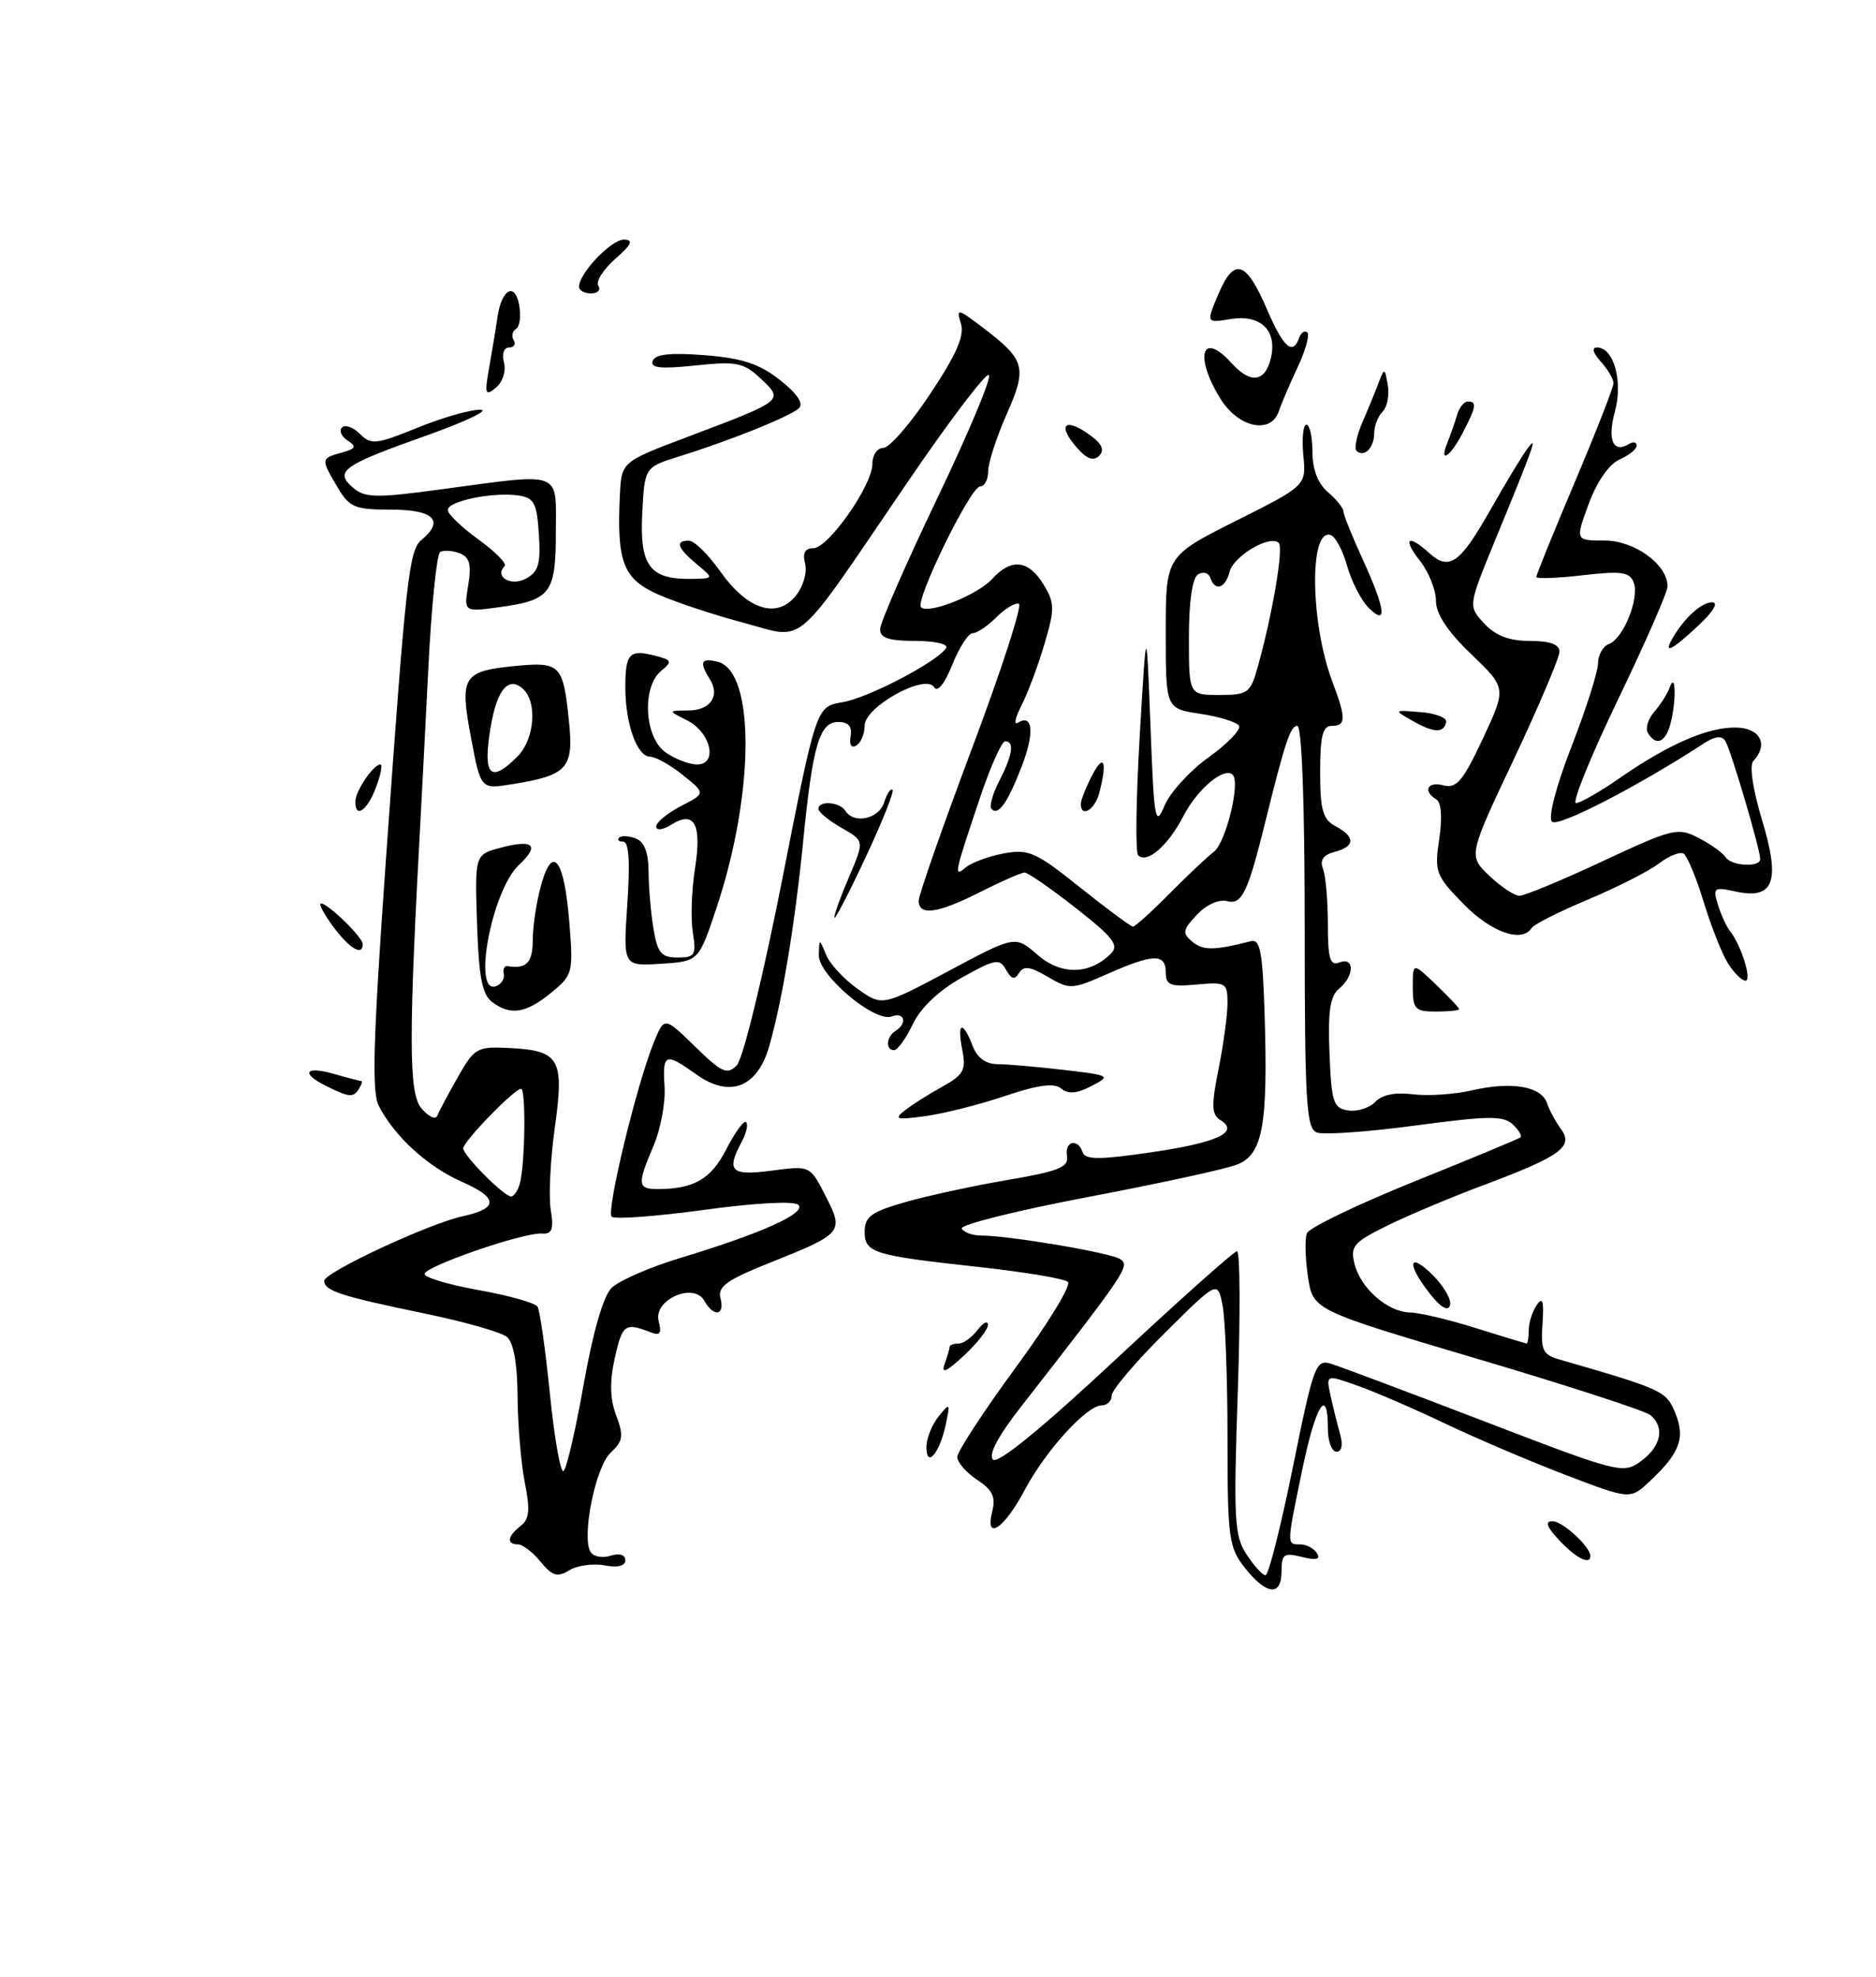 <?xml version="1.0" encoding="UTF-8" standalone="no"?>
<!DOCTYPE svg PUBLIC "-//W3C//DTD SVG 1.1//EN" "http://www.w3.org/Graphics/SVG/1.1/DTD/svg11.dtd" >
<svg xmlns="http://www.w3.org/2000/svg" xmlns:xlink="http://www.w3.org/1999/xlink" version="1.1" viewBox="0 0 243 256">
 <g >
 <path fill="currentColor"
d=" M 161.25 203.04 C 159.16 200.39 159.00 199.19 159.00 186.22 C 159.00 178.54 158.71 170.81 158.36 169.04 C 157.72 165.83 157.72 165.83 150.86 172.64 C 147.09 176.38 144.00 180.02 144.00 180.72 C 144.00 181.43 143.41 182.00 142.70 182.00 C 140.77 182.00 135.43 187.87 132.75 192.93 C 130.09 197.96 127.54 199.67 128.52 195.76 C 129.00 193.86 128.57 192.95 126.57 191.64 C 125.16 190.71 124.00 189.38 124.00 188.68 C 124.00 187.98 127.41 182.76 131.58 177.08 C 135.75 171.41 138.79 166.43 138.33 166.01 C 137.87 165.59 132.78 164.74 127.00 164.10 C 113.05 162.58 112.00 162.26 112.00 159.48 C 112.00 157.57 112.88 156.93 117.25 155.68 C 120.14 154.85 126.10 153.56 130.50 152.81 C 137.11 151.69 138.45 151.15 138.21 149.73 C 137.87 147.77 139.62 147.35 140.24 149.23 C 140.57 150.20 142.41 150.20 149.02 149.24 C 157.68 147.98 160.62 146.62 158.08 145.05 C 156.93 144.34 156.89 143.20 157.84 138.43 C 158.48 135.26 159.00 131.42 159.00 129.90 C 159.00 127.28 158.79 127.15 155.00 127.50 C 151.59 127.81 151.00 127.58 151.00 125.93 C 151.00 123.46 149.39 123.50 143.46 126.12 C 138.85 128.16 138.56 128.17 135.72 126.50 C 133.44 125.15 132.60 125.04 132.00 126.00 C 131.42 126.93 131.01 126.83 130.31 125.58 C 129.47 124.09 128.91 124.19 124.61 126.59 C 121.60 128.28 119.25 130.50 118.24 132.63 C 117.35 134.48 116.26 136.00 115.81 136.00 C 114.67 136.00 114.80 134.24 116.00 133.50 C 117.57 132.53 117.17 131.00 115.52 131.63 C 113.32 132.47 105.99 126.29 106.06 123.67 C 106.13 121.50 106.13 121.50 106.99 123.63 C 107.46 124.80 109.29 126.78 111.06 128.04 C 114.27 130.33 114.27 130.33 122.89 125.74 C 131.50 121.14 131.50 121.14 134.39 123.65 C 137.45 126.30 141.08 126.25 143.86 123.54 C 145.00 122.42 144.28 121.46 139.36 117.60 C 136.14 115.07 133.15 113.00 132.72 113.00 C 132.29 113.00 129.71 114.13 127.00 115.50 C 121.48 118.30 119.00 118.65 119.00 116.65 C 119.00 115.91 122.11 107.02 125.91 96.90 C 129.72 86.78 132.44 78.36 131.98 78.19 C 131.51 78.02 130.20 78.80 129.06 79.94 C 127.93 81.07 126.55 82.00 125.99 82.00 C 125.44 82.00 124.25 83.84 123.35 86.08 C 122.35 88.58 121.44 89.71 120.99 88.99 C 119.87 87.18 112.00 91.53 112.00 93.96 C 112.00 95.02 111.52 96.18 110.93 96.54 C 110.29 96.94 109.99 96.46 110.18 95.35 C 110.40 94.08 109.90 93.50 108.57 93.50 C 106.14 93.50 105.26 96.52 104.03 109.00 C 102.97 119.66 101.34 129.54 99.64 135.48 C 98.11 140.84 94.53 142.23 90.21 139.15 C 86.15 136.26 85.81 136.39 86.08 140.75 C 86.21 142.81 85.57 146.24 84.66 148.37 C 82.50 153.42 82.56 154.00 85.25 153.99 C 89.94 153.96 92.13 152.67 94.11 148.77 C 95.23 146.59 96.37 145.04 96.65 145.32 C 96.93 145.60 96.68 146.74 96.08 147.85 C 94.03 151.68 94.67 152.30 99.96 151.60 C 104.93 150.94 104.93 150.94 106.93 154.87 C 109.34 159.58 109.20 159.74 99.67 163.55 C 94.11 165.77 92.93 166.62 93.33 168.14 C 93.91 170.39 92.44 170.61 91.23 168.45 C 89.85 165.99 84.59 168.34 85.32 171.10 C 85.74 172.72 85.50 173.02 84.18 172.50 C 80.96 171.25 80.60 171.53 79.63 175.88 C 78.95 178.95 79.01 181.18 79.82 183.32 C 80.81 185.95 80.70 186.63 79.09 188.13 C 77.13 189.96 75.30 199.05 76.50 200.99 C 76.87 201.59 78.03 201.81 79.08 201.47 C 80.24 201.11 81.00 201.34 81.00 202.05 C 81.00 202.79 80.01 203.04 78.32 202.72 C 76.85 202.44 74.79 202.72 73.75 203.35 C 72.20 204.30 71.55 204.11 70.02 202.25 C 69.01 201.01 67.69 200.00 67.09 200.00 C 65.57 200.00 65.73 198.93 67.44 197.61 C 68.57 196.74 68.69 195.53 67.98 192.00 C 67.49 189.53 67.07 184.52 67.04 180.87 C 67.02 176.60 66.52 173.85 65.66 173.13 C 64.92 172.52 60.09 171.15 54.91 170.08 C 44.16 167.86 42.00 167.16 42.00 165.87 C 42.00 164.78 55.47 158.49 59.89 157.52 C 64.60 156.49 64.58 155.14 59.82 153.04 C 55.35 151.06 51.12 147.19 49.06 143.21 C 48.14 141.42 48.34 134.57 49.96 111.71 C 52.61 74.44 52.97 71.27 54.63 69.89 C 57.60 67.43 56.17 66.00 50.72 66.00 C 45.94 66.00 45.26 65.72 43.72 63.10 C 41.54 59.42 41.55 59.36 44.25 58.62 C 46.09 58.11 46.23 57.83 45.03 57.05 C 44.22 56.53 43.89 55.77 44.30 55.36 C 44.71 54.95 45.76 55.33 46.63 56.20 C 48.06 57.64 48.73 57.56 54.08 55.39 C 57.32 54.07 60.98 53.03 62.23 53.06 C 63.48 53.09 60.31 54.60 55.19 56.42 C 44.38 60.25 43.26 61.05 45.73 63.16 C 47.27 64.48 48.71 64.51 57.00 63.39 C 73.05 61.23 72.00 60.84 72.00 68.88 C 72.00 76.83 71.34 77.72 64.69 78.63 C 60.08 79.26 60.08 79.26 60.65 75.78 C 61.09 73.08 60.83 72.15 59.52 71.64 C 58.58 71.29 57.46 71.22 57.01 71.49 C 56.57 71.77 55.87 78.63 55.47 86.74 C 55.06 94.86 54.64 103.08 54.53 105.00 C 52.92 134.22 52.92 141.54 54.56 143.50 C 55.48 144.60 56.41 145.05 56.63 144.50 C 56.85 143.95 58.05 141.70 59.30 139.50 C 61.45 135.70 61.79 135.51 65.97 135.72 C 72.50 136.05 73.11 137.10 71.87 146.00 C 71.29 150.12 71.05 154.93 71.34 156.68 C 71.75 159.22 71.51 159.84 70.18 159.75 C 67.78 159.59 55.00 164.00 55.00 164.99 C 55.00 165.45 58.17 166.38 62.04 167.08 C 65.92 167.77 69.33 168.73 69.63 169.22 C 69.93 169.70 70.65 174.79 71.23 180.52 C 71.81 186.25 72.60 190.75 72.99 190.51 C 73.38 190.27 74.55 185.22 75.60 179.29 C 76.79 172.55 78.14 167.87 79.21 166.80 C 80.15 165.85 84.20 164.09 88.21 162.88 C 98.61 159.74 104.50 157.09 103.41 156.03 C 102.87 155.50 97.87 155.77 91.20 156.68 C 84.98 157.53 79.60 157.93 79.23 157.56 C 78.51 156.84 82.43 140.60 84.66 135.07 C 86.05 131.64 86.05 131.64 90.03 135.53 C 93.51 138.92 94.19 139.23 95.44 137.96 C 96.23 137.15 98.83 126.53 101.30 114.00 C 105.73 91.50 105.73 91.50 109.11 90.94 C 112.45 90.40 121.46 85.68 122.56 83.91 C 122.87 83.41 121.07 83.00 118.56 83.00 C 115.16 83.00 114.00 82.62 114.00 81.49 C 114.00 80.66 117.34 73.01 121.42 64.50 C 125.50 55.99 128.50 48.81 128.09 48.55 C 127.67 48.30 122.87 54.63 117.42 62.64 C 102.52 84.49 104.48 82.81 96.35 80.66 C 92.58 79.66 87.61 78.02 85.31 77.01 C 80.72 74.99 79.88 72.83 80.29 64.15 C 80.50 59.81 80.50 59.81 89.00 56.60 C 101.59 51.85 101.56 51.87 98.55 49.05 C 96.32 46.95 95.45 46.77 90.07 47.33 C 85.54 47.81 84.19 47.66 84.55 46.73 C 84.88 45.86 86.86 45.65 91.30 46.00 C 96.13 46.38 98.37 47.12 101.03 49.21 C 103.25 50.96 104.12 52.26 103.49 52.86 C 102.36 53.92 94.65 57.03 88.00 59.10 C 83.50 60.50 83.50 60.50 83.19 66.47 C 82.85 73.25 84.15 75.02 89.44 74.97 C 92.50 74.93 92.50 74.93 90.25 73.06 C 87.72 70.95 87.41 69.99 89.25 70.02 C 89.94 70.03 91.77 71.83 93.31 74.02 C 96.82 78.97 100.62 80.19 103.08 77.15 C 104.04 75.96 104.58 74.12 104.29 73.00 C 103.93 71.63 104.26 71.00 105.34 71.00 C 107.29 71.00 113.00 62.86 113.00 60.07 C 113.00 58.93 113.64 58.00 114.42 58.00 C 115.21 58.00 117.94 54.85 120.49 51.01 C 123.93 45.84 124.96 43.46 124.46 41.87 C 123.83 39.88 124.04 39.93 127.42 42.51 C 132.81 46.62 133.07 47.60 130.38 53.68 C 129.07 56.64 128.00 59.94 128.00 61.03 C 128.00 62.11 127.53 63.00 126.95 63.00 C 125.72 63.00 118.48 77.81 119.30 78.64 C 120.25 79.59 126.65 77.04 128.53 74.96 C 130.98 72.26 133.24 72.51 135.16 75.68 C 136.63 78.10 136.64 78.84 135.28 83.43 C 134.46 86.22 133.12 89.79 132.31 91.36 C 131.50 92.93 131.29 93.94 131.85 93.59 C 133.79 92.39 134.02 94.90 132.37 99.18 C 130.52 103.98 129.33 105.66 128.44 104.78 C 128.12 104.45 128.56 102.82 129.43 101.14 C 131.16 97.79 131.43 96.00 130.20 96.00 C 129.76 96.00 128.30 99.26 126.96 103.25 C 123.55 113.39 123.50 113.66 125.13 112.31 C 125.89 111.69 128.09 110.88 130.03 110.52 C 133.22 109.92 134.19 110.35 139.91 114.93 C 143.40 117.72 146.48 120.00 146.76 120.00 C 147.03 120.00 149.15 118.09 151.46 115.75 C 153.78 113.41 156.38 110.96 157.24 110.30 C 158.78 109.12 160.69 101.36 159.68 100.35 C 158.59 99.25 155.13 102.13 153.30 105.66 C 151.29 109.54 148.57 111.90 147.42 110.76 C 147.06 110.39 147.15 103.43 147.63 95.29 C 148.50 80.50 148.50 80.50 149.02 94.00 C 149.48 106.22 149.65 107.20 150.82 104.38 C 151.52 102.67 154.11 99.82 156.57 98.06 C 159.02 96.30 160.79 94.46 160.49 93.99 C 160.20 93.51 157.94 92.81 155.48 92.44 C 151.00 91.77 151.00 91.77 151.00 81.90 C 151.00 72.02 151.00 72.02 160.10 67.45 C 169.20 62.88 169.20 62.88 168.82 58.94 C 168.62 56.77 168.80 55.00 169.22 55.00 C 169.65 55.00 170.00 56.58 170.00 58.51 C 170.00 60.78 170.71 62.62 172.00 63.73 C 173.10 64.67 174.00 65.78 174.00 66.19 C 174.00 66.60 175.12 69.40 176.50 72.41 C 179.48 78.93 179.76 81.19 177.26 78.69 C 176.31 77.74 175.07 75.31 174.50 73.31 C 173.94 71.30 172.98 69.49 172.36 69.29 C 169.57 68.36 169.71 80.64 172.58 88.27 C 174.38 93.04 174.36 94.00 172.50 94.00 C 171.33 94.00 171.00 95.33 171.00 99.96 C 171.00 104.91 171.34 106.11 173.00 107.00 C 175.59 108.39 175.54 109.63 172.87 110.32 C 171.40 110.71 170.93 111.39 171.37 112.52 C 171.72 113.42 172.00 116.65 172.00 119.69 C 172.00 124.19 172.28 125.11 173.50 124.64 C 175.48 123.88 175.45 126.38 173.46 128.03 C 172.28 129.01 171.99 130.97 172.21 136.41 C 172.47 142.80 172.71 143.53 174.66 143.81 C 175.84 143.98 177.41 143.47 178.15 142.69 C 179.01 141.77 180.74 141.42 182.99 141.71 C 184.92 141.96 188.38 141.73 190.67 141.20 C 195.82 140.02 199.64 140.67 200.38 142.85 C 200.69 143.76 201.51 145.28 202.20 146.22 C 203.86 148.50 202.16 149.73 192.16 153.48 C 187.95 155.05 182.32 157.42 179.66 158.74 C 175.32 160.88 174.88 161.39 175.46 163.70 C 176.25 166.86 179.77 169.92 182.66 169.97 C 183.85 169.99 187.67 170.89 191.16 171.99 C 194.65 173.08 197.61 173.98 197.75 173.99 C 197.89 173.99 198.01 173.21 198.02 172.25 C 198.02 171.29 198.49 169.82 199.06 169.00 C 199.82 167.88 200.01 168.49 199.80 171.42 C 199.56 174.85 199.83 175.43 202.01 176.06 C 215.44 179.95 215.81 180.12 216.99 182.97 C 218.33 186.21 217.60 188.18 213.67 191.85 C 211.15 194.20 211.15 194.20 202.83 191.02 C 198.25 189.27 191.21 186.27 187.20 184.36 C 183.18 182.44 178.06 180.23 175.82 179.44 C 171.75 178.00 171.75 178.00 172.35 180.75 C 172.68 182.26 173.24 184.51 173.59 185.75 C 173.98 187.12 173.80 188.00 173.12 188.00 C 172.50 188.00 172.00 186.65 172.00 185.00 C 172.00 179.43 170.42 181.95 168.70 190.25 C 166.64 200.19 166.64 200.00 168.44 200.00 C 169.23 200.00 170.20 200.52 170.59 201.15 C 171.09 201.95 170.51 202.09 168.65 201.63 C 166.31 201.04 166.00 201.26 166.00 203.48 C 166.00 206.78 164.06 206.59 161.25 203.04 Z  M 167.47 189.98 C 170.15 176.78 170.43 176.00 172.40 176.61 C 173.56 176.96 182.53 180.33 192.35 184.10 C 209.73 190.77 210.25 190.91 212.56 189.22 C 215.18 187.32 215.68 184.79 213.75 183.24 C 213.06 182.69 202.95 179.40 191.29 175.95 C 170.07 169.66 170.07 169.66 169.42 165.34 C 169.07 162.97 169.00 160.44 169.28 159.72 C 169.55 159.00 175.79 156.00 183.14 153.03 C 190.49 150.07 196.70 147.49 196.94 147.30 C 197.18 147.11 196.73 146.35 195.94 145.60 C 194.73 144.47 192.70 144.50 183.31 145.76 C 177.16 146.59 171.42 146.99 170.56 146.66 C 169.20 146.14 169.00 142.72 169.00 120.03 C 169.00 104.04 168.63 94.00 168.04 94.00 C 167.15 94.00 166.45 96.09 163.88 106.50 C 161.63 115.60 160.86 117.20 158.96 116.70 C 157.89 116.42 156.27 117.15 155.04 118.46 C 153.17 120.45 153.11 120.84 154.46 121.97 C 155.84 123.11 157.31 123.10 162.00 121.89 C 163.24 121.57 163.55 123.20 163.81 131.50 C 164.25 145.81 163.55 149.55 160.20 150.83 C 158.72 151.41 149.97 153.30 140.76 155.05 C 131.56 156.80 124.27 158.63 124.57 159.11 C 124.87 159.60 125.97 160.00 127.02 160.00 C 130.63 160.00 143.71 162.20 145.06 163.04 C 146.44 163.89 146.00 164.54 132.17 182.28 C 129.28 185.98 128.00 188.40 128.62 189.02 C 129.24 189.64 134.96 184.97 144.54 176.03 C 152.77 168.35 159.83 162.05 160.23 162.04 C 160.63 162.02 160.67 170.24 160.33 180.31 C 159.77 196.76 159.88 198.89 161.47 201.31 C 162.44 202.79 163.54 204.00 163.93 204.00 C 164.31 204.00 165.91 197.69 167.47 189.98 Z  M 67.34 153.25 C 68.02 150.73 68.14 141.00 67.49 141.00 C 66.64 141.00 60.00 147.83 60.00 148.71 C 60.00 149.62 65.19 154.86 66.18 154.94 C 66.56 154.97 67.08 154.21 67.34 153.25 Z  M 162.95 86.25 C 164.86 79.37 166.28 70.95 165.64 70.31 C 164.54 69.21 159.82 71.97 159.28 74.02 C 158.71 76.22 157.38 76.64 156.77 74.82 C 156.56 74.18 155.85 73.98 155.19 74.38 C 154.44 74.84 154.00 77.88 154.00 82.56 C 154.00 90.00 154.00 90.00 157.95 90.00 C 161.67 90.00 161.97 89.78 162.95 86.25 Z  M 69.80 69.19 C 69.54 65.12 69.19 64.46 67.12 64.16 C 63.81 63.70 58.00 64.89 58.00 66.04 C 58.00 66.56 59.78 68.28 61.97 69.86 C 64.15 71.44 65.68 72.99 65.37 73.30 C 63.99 74.68 66.17 75.98 68.11 74.94 C 69.75 74.07 70.05 73.03 69.80 69.19 Z  M 202.00 199.50 C 200.33 197.73 200.07 197.00 201.10 197.00 C 202.41 197.00 206.00 200.31 206.00 201.51 C 206.00 202.72 204.15 201.79 202.00 199.50 Z  M 120.00 187.39 C 120.00 186.29 120.71 184.51 121.57 183.44 C 123.06 181.60 123.10 181.65 122.50 184.50 C 121.70 188.23 120.00 190.20 120.00 187.39 Z  M 122.35 176.67 C 122.71 175.66 123.00 174.65 123.00 174.42 C 123.00 174.19 123.51 174.00 124.14 174.00 C 124.77 174.00 125.88 173.21 126.61 172.25 C 127.34 171.29 127.95 170.98 127.97 171.56 C 127.99 172.15 126.58 173.95 124.85 175.56 C 122.61 177.65 121.88 177.97 122.35 176.67 Z  M 185.20 167.52 C 182.14 163.64 182.44 161.99 185.62 165.16 C 187.06 166.61 188.05 168.35 187.82 169.05 C 187.55 169.86 186.59 169.30 185.20 167.52 Z  M 117.18 143.82 C 118.10 143.09 120.29 141.70 122.05 140.73 C 124.82 139.19 125.16 138.57 124.65 135.98 C 123.93 132.40 124.69 132.06 125.96 135.40 C 126.56 136.97 127.67 137.80 129.19 137.81 C 130.46 137.82 134.32 138.15 137.76 138.55 C 143.83 139.26 143.94 139.32 141.37 140.65 C 139.50 141.62 138.36 141.72 137.46 140.97 C 136.55 140.21 134.49 140.49 130.22 141.92 C 126.94 143.03 122.28 144.21 119.88 144.54 C 116.14 145.05 115.74 144.95 117.18 143.82 Z  M 42.25 140.64 C 38.91 138.98 39.53 138.00 43.24 139.07 C 45.03 139.58 46.63 140.00 46.80 140.00 C 46.98 140.00 46.84 140.45 46.50 141.00 C 45.77 142.17 45.26 142.13 42.25 140.64 Z  M 63.73 129.75 C 62.45 128.78 62.01 126.47 61.79 119.58 C 61.50 110.67 61.50 110.67 64.86 109.78 C 69.10 108.65 69.96 109.46 67.23 112.00 C 63.71 115.28 61.14 128.85 64.25 127.71 C 64.94 127.46 65.39 126.74 65.25 126.12 C 65.11 125.51 65.34 125.05 65.75 125.12 C 68.20 125.51 69.00 124.68 69.01 121.75 C 69.01 119.96 69.49 116.76 70.09 114.63 C 71.58 109.23 73.09 111.23 73.75 119.50 C 74.27 125.96 74.19 126.28 71.39 128.56 C 68.11 131.25 66.12 131.55 63.73 129.75 Z  M 183.00 127.81 C 183.00 124.63 183.00 124.63 186.00 127.50 C 187.65 129.08 189.00 130.51 189.00 130.69 C 189.00 130.86 187.65 131.00 186.00 131.00 C 183.29 131.00 183.00 130.69 183.00 127.81 Z  M 223.82 124.75 C 223.05 123.51 221.63 119.93 220.67 116.78 C 219.71 113.64 218.54 110.83 218.08 110.55 C 217.61 110.26 216.17 110.84 214.87 111.83 C 213.57 112.83 209.44 114.92 205.70 116.49 C 201.97 118.06 198.68 119.71 198.40 120.17 C 197.17 122.15 193.16 120.75 189.58 117.08 C 185.96 113.38 185.79 112.91 186.42 108.67 C 186.84 105.89 186.70 103.93 186.05 103.53 C 184.25 102.42 184.90 101.16 187.00 101.71 C 188.66 102.14 189.52 101.12 192.07 95.67 C 195.14 89.10 195.14 89.10 190.57 84.72 C 187.50 81.78 186.00 79.51 186.00 77.81 C 186.00 76.41 185.07 74.08 183.93 72.63 C 181.63 69.71 182.35 69.10 185.13 71.62 C 187.72 73.96 189.09 73.00 193.01 66.10 C 194.93 62.72 197.07 59.17 197.76 58.22 C 199.27 56.14 198.87 57.30 193.65 70.00 C 190.16 78.50 190.16 78.50 192.26 80.75 C 193.72 82.33 195.49 83.00 198.17 83.00 C 200.78 83.00 202.00 83.45 202.00 84.39 C 202.00 85.16 199.34 91.42 196.10 98.30 C 190.19 110.81 190.19 110.81 192.90 113.40 C 194.39 114.83 196.15 116.00 196.82 116.00 C 197.49 116.00 202.34 113.99 207.61 111.52 C 216.71 107.27 217.33 107.12 220.03 108.52 C 221.59 109.32 223.15 110.44 223.50 110.99 C 224.22 112.16 228.00 112.37 228.00 111.25 C 228.00 109.98 224.21 97.14 223.49 95.98 C 223.02 95.22 222.16 95.32 220.66 96.30 C 212.07 101.89 201.79 107.18 201.03 106.41 C 200.50 105.87 201.55 101.85 203.57 96.65 C 205.46 91.79 207.00 86.94 207.00 85.87 C 207.00 84.81 207.63 83.69 208.41 83.40 C 210.29 82.68 212.39 77.45 211.61 75.42 C 211.09 74.07 210.01 73.92 204.99 74.50 C 201.70 74.88 199.00 74.98 199.00 74.71 C 199.00 74.44 201.25 68.90 204.00 62.40 C 206.75 55.90 209.00 50.15 209.00 49.62 C 209.00 49.09 208.26 47.83 207.35 46.83 C 206.32 45.70 206.14 45.00 206.87 45.00 C 209.04 45.00 210.26 49.41 209.17 53.34 C 208.17 56.97 208.96 58.76 211.00 57.50 C 211.55 57.16 212.00 57.25 212.00 57.70 C 212.00 58.16 211.00 58.97 209.77 59.51 C 208.43 60.11 206.84 62.39 205.79 65.25 C 204.04 70.00 204.04 70.00 207.84 70.00 C 211.73 70.00 216.00 73.11 216.00 75.94 C 216.00 76.66 213.11 83.27 209.57 90.62 C 206.03 97.98 203.59 104.00 204.14 104.00 C 204.69 104.00 207.25 102.54 209.82 100.75 C 216.18 96.33 221.33 94.11 224.96 94.22 C 228.03 94.31 229.09 96.44 227.11 98.55 C 226.58 99.11 227.04 102.24 228.25 106.23 C 230.66 114.21 229.77 116.55 224.74 115.44 C 222.01 114.84 221.85 114.97 222.52 117.15 C 222.92 118.44 223.61 119.96 224.06 120.53 C 225.53 122.37 226.98 127.00 226.09 127.00 C 225.62 127.00 224.60 125.99 223.82 124.75 Z  M 81.26 117.06 C 81.63 111.65 81.46 109.00 80.74 109.00 C 80.15 109.00 79.90 108.76 80.19 108.48 C 80.48 108.19 81.45 108.24 82.36 108.58 C 83.46 109.01 84.00 110.41 84.01 112.86 C 84.02 114.86 84.30 118.19 84.64 120.25 C 85.17 123.42 85.65 124.00 87.76 124.00 C 90.02 124.00 90.21 123.69 89.74 120.75 C 89.46 118.96 89.58 115.25 90.02 112.50 C 90.93 106.75 89.96 104.92 86.98 106.78 C 85.85 107.49 85.00 107.59 85.00 107.03 C 85.00 106.49 86.44 105.31 88.20 104.39 C 91.41 102.74 91.41 102.74 88.45 100.37 C 86.83 99.07 84.93 98.01 84.23 98.00 C 82.52 98.00 81.00 93.76 81.00 88.99 C 81.00 84.61 81.52 84.06 84.88 84.92 C 87.04 85.48 87.11 85.66 85.63 86.89 C 83.11 88.98 83.47 95.52 86.22 97.44 C 87.44 98.30 89.28 99.00 90.29 99.00 C 93.03 99.00 92.09 94.85 89.00 93.29 C 86.50 92.03 86.50 92.03 89.14 92.01 C 92.04 92.00 93.32 90.11 91.92 87.91 C 90.54 85.73 90.82 85.14 92.99 85.71 C 97.84 86.98 97.74 102.81 92.80 117.60 C 90.50 124.50 90.50 124.50 85.60 124.81 C 80.71 125.12 80.71 125.12 81.26 117.06 Z  M 43.16 120.00 C 41.94 118.35 41.23 117.00 41.58 117.00 C 42.49 117.00 46.96 121.35 46.98 122.25 C 47.02 123.88 45.26 122.85 43.16 120.00 Z  M 108.08 118.83 C 108.03 118.47 108.89 116.08 109.99 113.53 C 111.97 108.89 111.97 108.89 108.99 107.20 C 107.35 106.26 106.01 105.16 106.01 104.75 C 106.00 103.64 108.78 103.84 109.50 105.00 C 110.59 106.76 113.84 106.07 114.52 103.92 C 114.89 102.78 115.37 102.04 115.61 102.28 C 115.84 102.51 114.26 106.48 112.09 111.10 C 109.93 115.72 108.12 119.20 108.08 118.83 Z  M 46.03 103.75 C 46.07 102.39 48.38 99.00 49.27 99.00 C 49.58 99.00 49.32 100.35 48.69 102.00 C 47.55 105.03 45.97 106.06 46.03 103.75 Z  M 140.00 104.11 C 140.00 103.63 140.67 101.94 141.49 100.36 C 143.01 97.45 143.46 98.67 142.37 102.75 C 141.79 104.91 140.00 105.94 140.00 104.11 Z  M 61.01 95.53 C 59.51 87.58 59.93 86.91 66.81 86.24 C 72.58 85.69 72.95 86.07 73.70 93.42 C 74.33 99.52 73.51 100.41 66.26 101.57 C 62.27 102.21 62.27 102.21 61.01 95.53 Z  M 67.00 98.00 C 69.30 95.70 69.65 90.78 67.63 89.11 C 65.66 87.47 64.14 89.69 63.37 95.35 C 62.65 100.54 63.70 101.30 67.00 98.00 Z  M 213.46 94.94 C 213.10 94.35 213.46 93.11 214.27 92.19 C 215.08 91.26 215.99 89.83 216.29 89.00 C 217.08 86.86 217.14 90.86 216.37 93.75 C 215.72 96.17 214.52 96.65 213.46 94.94 Z  M 183.00 93.37 C 180.50 91.94 180.50 91.94 184.00 92.22 C 185.93 92.37 187.42 92.94 187.32 93.47 C 187.06 94.97 185.75 94.93 183.00 93.37 Z  M 216.59 82.75 C 218.11 80.08 220.37 78.00 221.76 78.00 C 222.64 78.00 221.94 79.19 220.00 81.00 C 216.58 84.20 215.44 84.78 216.59 82.75 Z  M 139.68 58.19 C 136.75 54.96 137.92 53.87 141.45 56.54 C 142.77 57.54 143.07 58.33 142.37 59.03 C 141.68 59.72 140.82 59.45 139.68 58.19 Z  M 175.70 58.37 C 175.39 58.05 175.74 56.38 176.49 54.65 C 177.24 52.92 178.19 50.60 178.60 49.50 C 179.31 47.62 179.38 47.64 179.76 49.87 C 179.99 51.17 179.68 52.72 179.08 53.32 C 178.49 53.91 178.00 55.18 178.00 56.14 C 178.00 58.01 176.65 59.32 175.70 58.37 Z  M 187.51 57.25 C 187.90 56.29 188.45 54.71 188.73 53.75 C 189.01 52.79 189.63 52.00 190.12 52.00 C 191.34 52.00 191.23 52.65 189.47 56.05 C 187.84 59.22 186.31 60.15 187.51 57.25 Z  M 158.08 51.63 C 154.66 46.09 155.68 42.77 159.50 47.00 C 161.95 49.71 163.83 49.52 164.59 46.49 C 165.51 42.84 163.34 40.68 159.41 41.32 C 156.22 41.84 156.22 41.84 157.84 38.04 C 159.88 33.27 161.42 33.77 164.14 40.12 C 166.26 45.02 167.45 46.07 168.28 43.75 C 168.53 43.06 169.00 42.75 169.33 43.05 C 169.67 43.36 169.11 45.38 168.09 47.55 C 167.06 49.72 165.97 52.29 165.65 53.25 C 164.63 56.30 160.41 55.40 158.08 51.63 Z  M 63.38 47.50 C 63.77 45.30 64.24 42.46 64.42 41.18 C 64.93 37.51 66.66 36.45 67.24 39.45 C 67.51 40.88 67.33 42.29 66.85 42.59 C 66.36 42.89 66.23 43.56 66.54 44.07 C 66.86 44.58 66.59 45.00 65.94 45.00 C 65.27 45.00 64.98 45.83 65.28 46.96 C 65.57 48.07 65.11 49.49 64.23 50.21 C 62.84 51.36 62.75 51.05 63.38 47.50 Z  M 75.00 37.13 C 75.00 35.40 79.19 31.00 80.82 31.03 C 82.10 31.06 81.83 31.65 79.69 33.53 C 78.15 34.89 77.16 36.45 77.50 37.00 C 77.84 37.55 77.42 38.00 76.56 38.00 C 75.70 38.00 75.00 37.61 75.00 37.13 Z "/>
</g>
</svg>